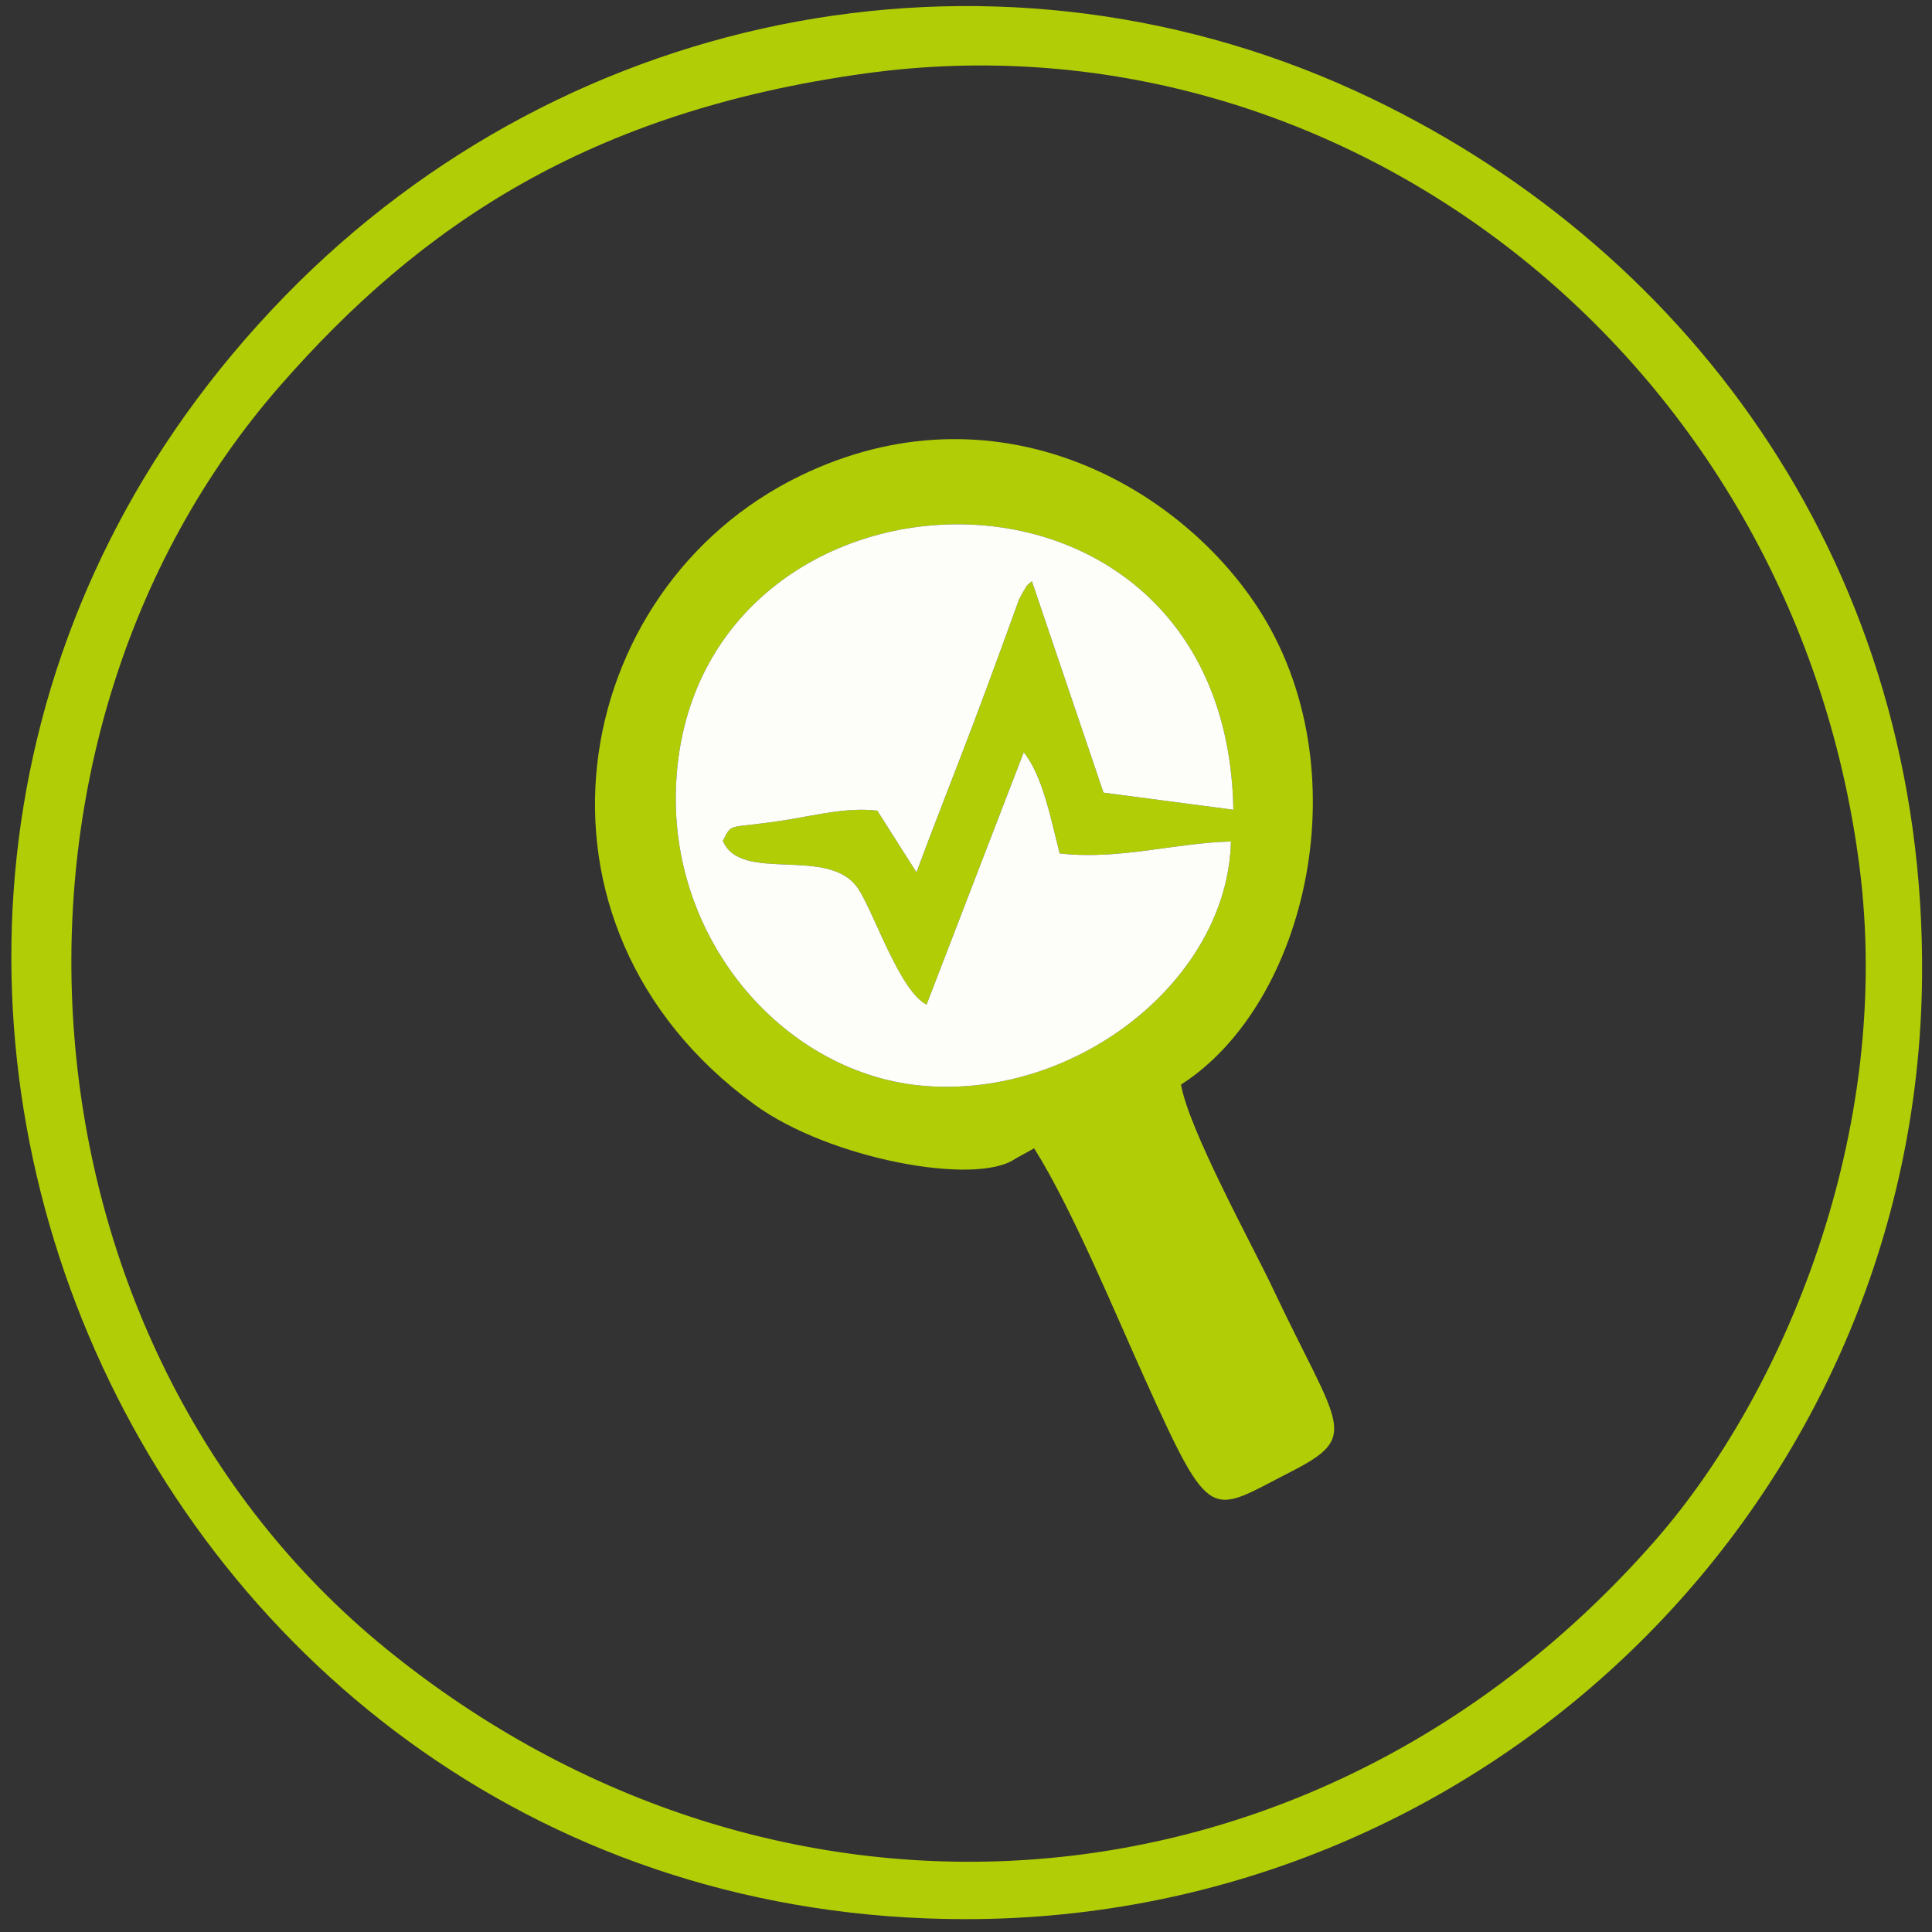 <?xml version="1.0" encoding="UTF-8" standalone="no"?>
<svg
   xmlns:dc="http://purl.org/dc/elements/1.1/"
   xmlns:cc="http://creativecommons.org/ns#"
   xmlns:rdf="http://www.w3.org/1999/02/22-rdf-syntax-ns#"
   xmlns:svg="http://www.w3.org/2000/svg"
   xmlns="http://www.w3.org/2000/svg"
   viewBox="0 0 200 200"
   height="200"
   width="200"
   xml:space="preserve"
   id="svg2"
   version="1.1"><rect x="0" y="0" width="200" height="200" fill="#333333" stroke="none"/><defs
     id="defs6" /><g
     transform="matrix(1.333,0,0,-1.333,0,200)"
     id="g10"><g
       transform="scale(0.1)"
       id="g12"><path
         id="path14"
         style="fill:#b1cd05;fill-opacity:1;fill-rule:evenodd;stroke:none"
         d="m 672,1443.35 c 368.68,50.9 720.05,-218.05 771.86,-614.452 C 1471.04,620.977 1384.67,417.105 1284.8,303.359 1021.7,3.668 603.367,-26.602 300.313,219.59 6.578,458.199 -25.398,923.266 217.855,1201.2 326.191,1324.98 457.113,1413.68 672,1443.35 Z M 221.473,1270.68 C -238.922,798.176 98.891,10.039 749.887,9.977 1158,9.945 1489.36,338.008 1492.67,742.258 c 2.58,313.732 -175.75,560.602 -427.13,681.462 -285.118,137.08 -622.802,74.05 -844.067,-153.04" /><path
         id="path16"
         style="fill:#b1cd05;fill-opacity:1;fill-rule:evenodd;stroke:none"
         d="M 955.93,846.859 C 953.391,740.23 837.059,647.398 717.891,657.059 611.258,665.695 520.434,767.438 524.938,888.746 c 9.871,265.994 427.796,284.974 432.871,-17.207 l -100.84,13.277 -55.602,164.204 c -5.344,-4.66 -2.574,-1.47 -6.816,-8.2 l -3.258,-6.15 c -0.223,-0.48 -4.023,-11.1 -4.773,-13.17 -3.473,-9.66 -6.657,-18.27 -9.922,-27.223 -6.547,-17.922 -13.196,-35.941 -20.918,-56.379 -14.235,-37.652 -30.321,-77.992 -43.942,-114.988 l -30.418,47.899 c -22.058,2.75 -46.16,-3.11 -66.558,-6.52 -50.785,-8.461 -45.422,-1.453 -53.41,-16.891 13.961,-33.589 82.918,-3.058 105.304,-37.492 12.477,-19.187 31.992,-78.968 52.903,-89.718 l 75.461,195.96 c 14.914,-18.558 21.05,-52.07 27.918,-78.55 46.277,-5.301 89.859,8.289 132.992,9.261 z m -167.821,-246.562 14.993,8.312 c 29.347,-46.593 62.773,-127.691 86.218,-179.558 51.719,-114.461 49.938,-103.883 112.88,-71.781 55.25,28.175 37.55,34.046 -14.075,143.238 -15.457,32.691 -64.883,122.422 -70.957,157.57 97.942,62.692 141.012,245.82 59.59,370.462 -63.031,96.47 -204.926,175 -354.977,102.5 C 440.145,1043.27 393.844,782.336 586.074,642.469 644.227,600.156 757.68,579.34 788.109,600.297" /><path
         id="path18"
         style="fill:#fdfefa;fill-opacity:1;fill-rule:evenodd;stroke:none"
         d="m 955.93,846.859 c -43.133,-0.972 -86.715,-14.562 -132.992,-9.261 -6.868,26.48 -13.004,59.992 -27.918,78.55 l -75.461,-195.96 c -20.911,10.75 -40.426,70.531 -52.903,89.718 -22.386,34.434 -91.343,3.903 -105.304,37.492 7.988,15.438 2.625,8.43 53.41,16.891 20.398,3.41 44.5,9.27 66.558,6.52 l 30.418,-47.899 c 13.621,36.996 29.707,77.336 43.942,114.988 7.722,20.438 14.371,38.457 20.918,56.379 3.265,8.953 6.449,17.563 9.922,27.223 0.75,2.07 4.55,12.69 4.773,13.17 l 3.258,6.15 c 4.242,6.73 1.472,3.54 6.816,8.2 l 55.602,-164.204 100.84,-13.277 c -5.075,302.181 -423,283.201 -432.871,17.207 -4.504,-121.308 86.32,-223.051 192.953,-231.687 119.168,-9.661 235.5,83.171 238.039,189.8" /></g></g></svg>